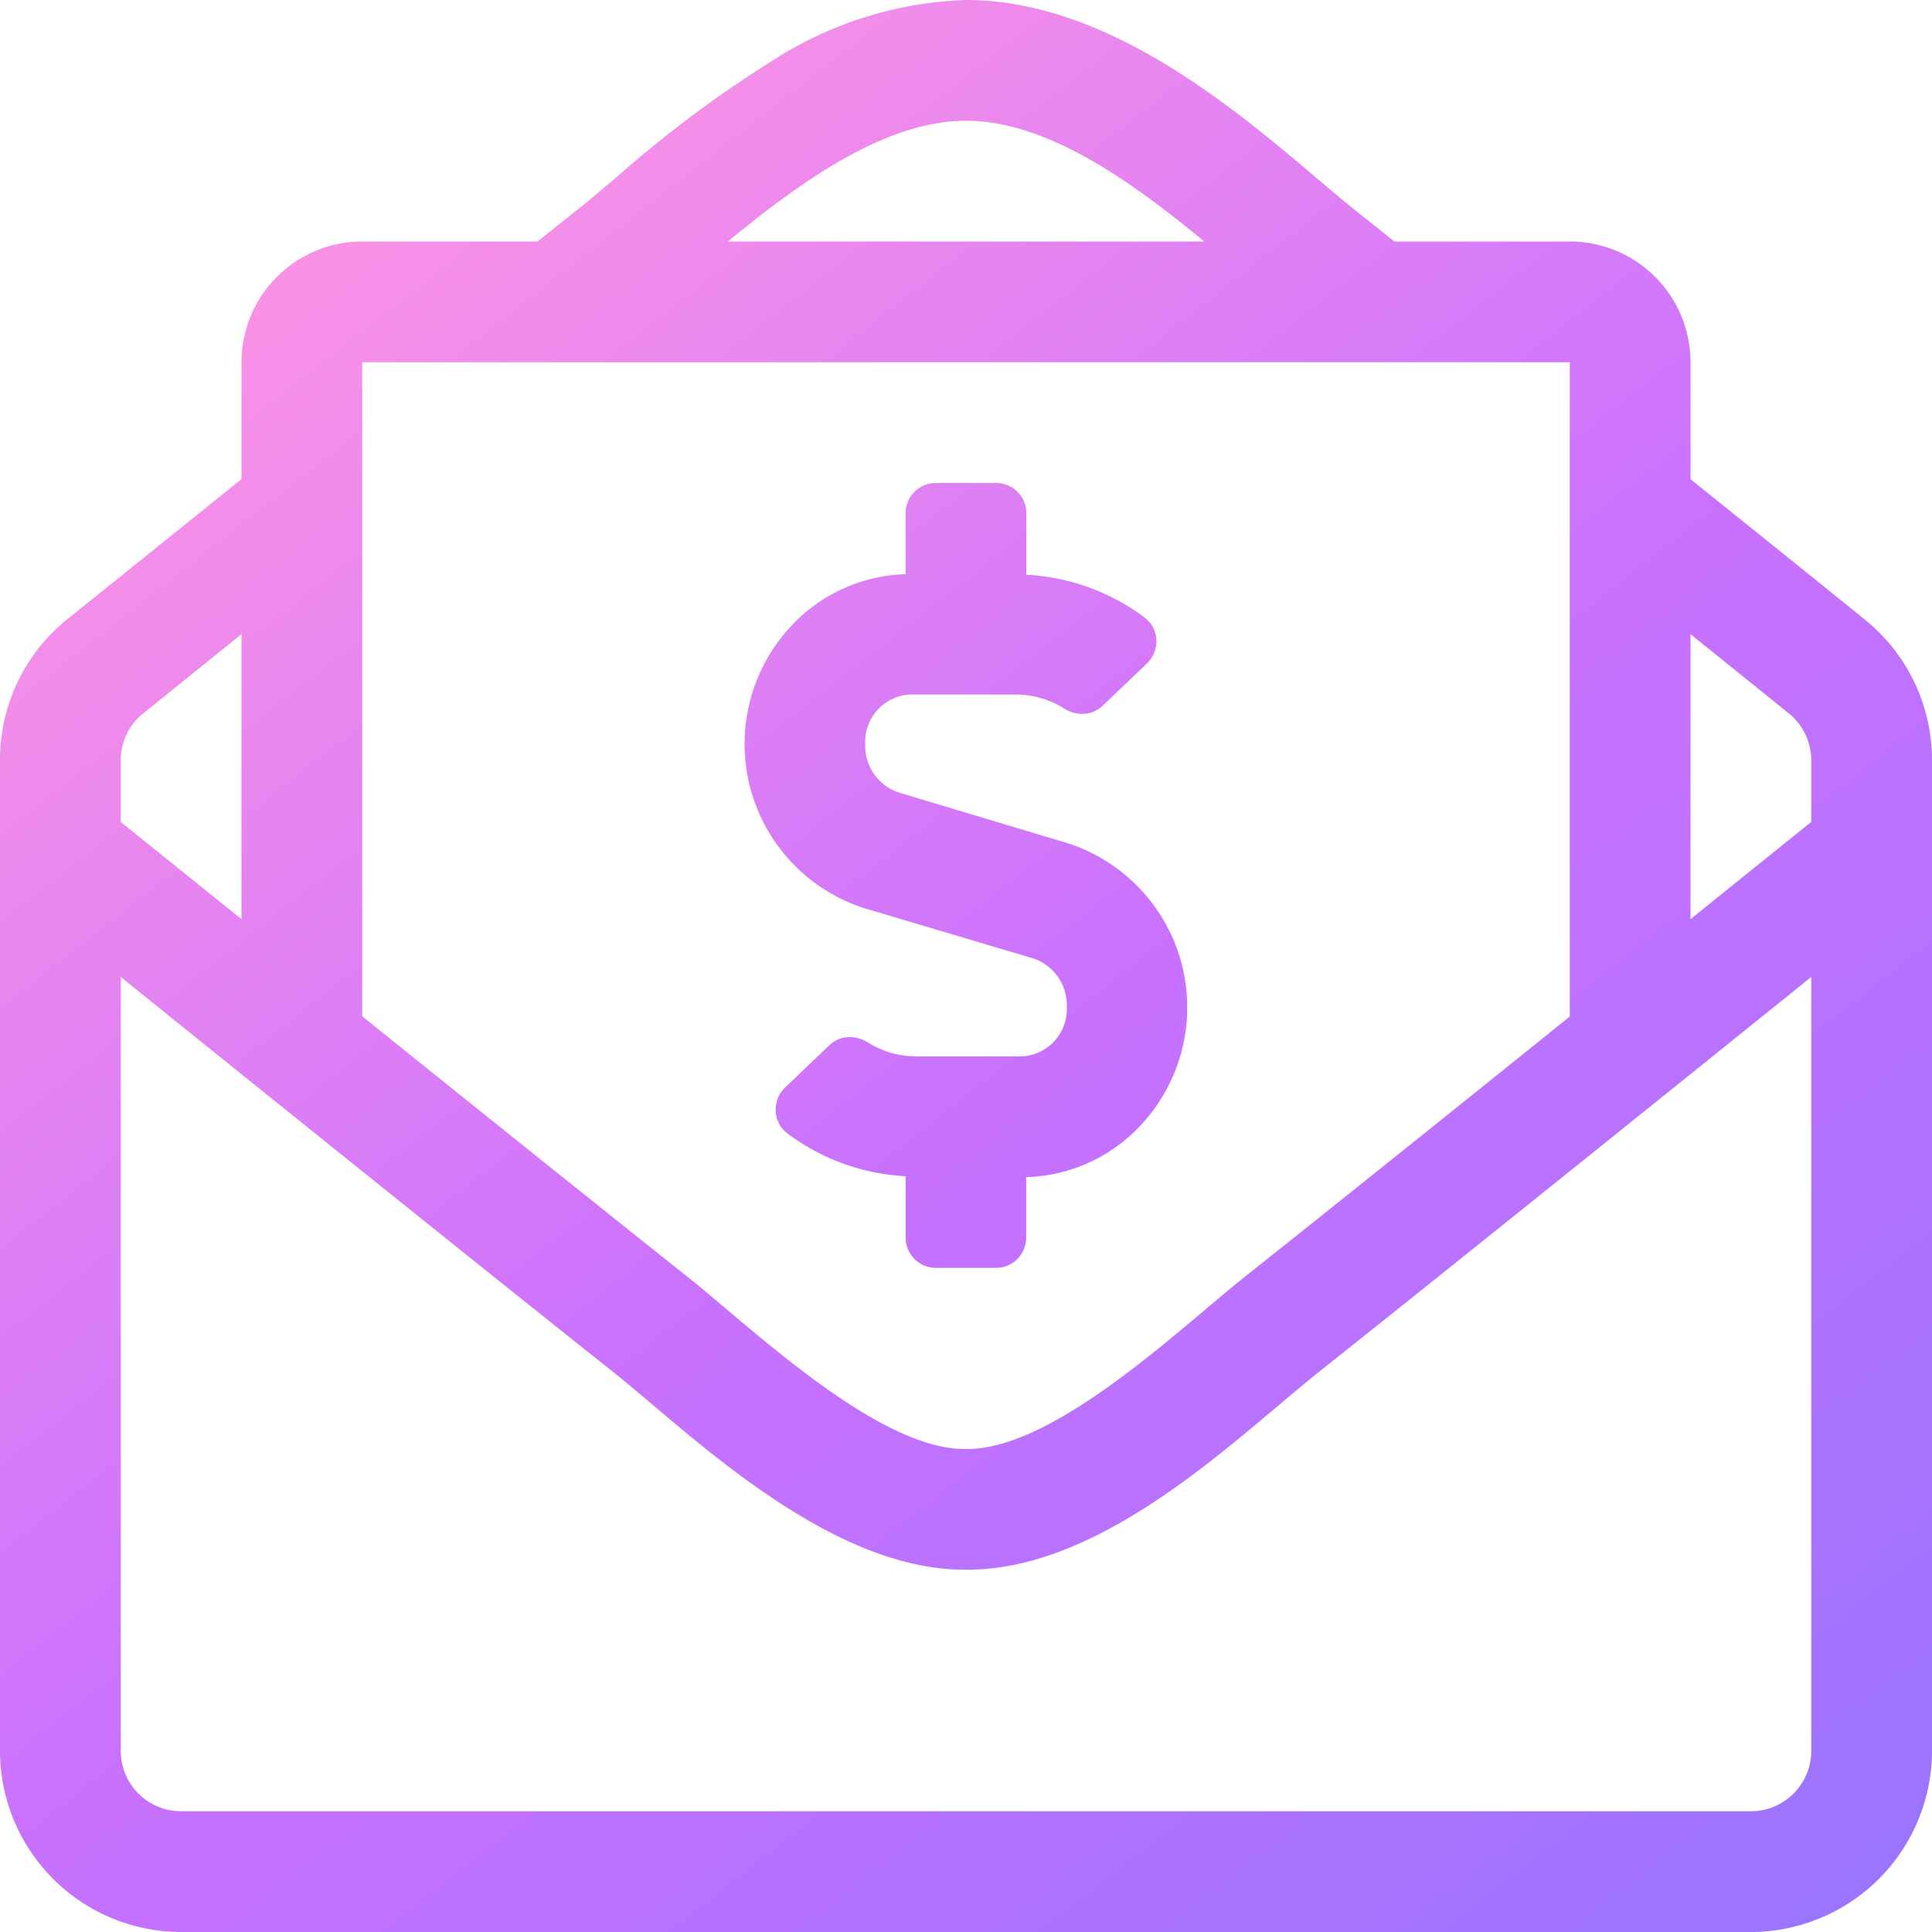 <svg xmlns="http://www.w3.org/2000/svg" width="40" height="40" viewBox="0 0 40 40">
    <defs>
        <linearGradient id="linear-gradient" x1=".215" x2="1" y2="1" gradientUnits="objectBoundingBox">
            <stop offset="0" stop-color="#ff96e3"/>
            <stop offset=".493" stop-color="#c971ff"/>
            <stop offset="1" stop-color="#9774ff"/>
        </linearGradient>
    </defs>
    <g id="envelope-open-dollar">
        <path id="Shape" fill="url(#linear-gradient)" d="M36.25 40H3.75A3.754 3.754 0 0 1 0 36.25V15.74a3.734 3.734 0 0 1 1.369-2.9c.143-.112 1.766-1.421 3.631-2.92V7.5A2.5 2.5 0 0 1 7.5 5h3.629l.441-.352.357-.284c.254-.2.535-.44.832-.691a24.518 24.518 0 0 1 3.207-2.4A7.867 7.867 0 0 1 20 0c2.9 0 5.52 2.214 7.251 3.68.294.249.572.485.822.684l.016.013.781.623h3.63A2.5 2.5 0 0 1 35 7.5v2.421c1.994 1.6 3.491 2.809 3.64 2.932a3.735 3.735 0 0 1 1.36 2.89V36.25A3.754 3.754 0 0 1 36.25 40zM2.5 20.227V36.25a1.251 1.251 0 0 0 1.25 1.25h32.5a1.251 1.251 0 0 0 1.25-1.25V20.227c-2.654 2.137-7.595 6.114-10.21 8.19-.247.2-.523.43-.815.676-1.7 1.437-4.035 3.406-6.444 3.406h-.064c-2.418 0-4.849-2.056-6.458-3.417-.288-.243-.56-.473-.8-.665-2.841-2.257-8.086-6.479-10.209-8.19zM7.5 7.5v13.542c1.681 1.351 4.794 3.853 6.765 5.417.221.176.484.4.762.634C16.4 28.251 18.463 30 19.968 30h.063c1.506 0 3.573-1.748 4.94-2.9.28-.237.543-.459.764-.636 1.438-1.141 3.714-2.963 6.765-5.417V7.5zM35 13.13v5.9l1.18-.951.023-.018 1.297-1.044v-1.274a1.246 1.246 0 0 0-.453-.963c-.106-.087-.901-.728-2.047-1.65zm-30 0l-2.044 1.647a1.245 1.245 0 0 0-.456.965v1.276L5 19.03zM20 2.5c-1.67 0-3.429 1.264-4.93 2.5h9.863C23.437 3.764 21.681 2.5 20 2.5zm.626 23.75h-1.25a.626.626 0 0 1-.625-.625v-1.273a4.443 4.443 0 0 1-2.45-.887.606.606 0 0 1-.24-.451.634.634 0 0 1 .195-.5l.918-.876a.606.606 0 0 1 .42-.166.7.7 0 0 1 .371.109 1.882 1.882 0 0 0 1 .29h2.2a.982.982 0 0 0 .922-1.03 1.021 1.021 0 0 0-.685-.995L17.884 18.8a3.573 3.573 0 0 1-1.493-5.851 3.361 3.361 0 0 1 2.359-1.061v-1.263a.626.626 0 0 1 .625-.625h1.25a.626.626 0 0 1 .625.625V11.9a4.452 4.452 0 0 1 2.45.887.607.607 0 0 1 .24.451.635.635 0 0 1-.195.5l-.918.876a.607.607 0 0 1-.421.166.7.7 0 0 1-.371-.109 1.878 1.878 0 0 0-1-.291h-2.2a.982.982 0 0 0-.922 1.031 1.019 1.019 0 0 0 .685.994l3.515 1.055a3.573 3.573 0 0 1 1.492 5.851 3.361 3.361 0 0 1-2.359 1.06v1.259a.626.626 0 0 1-.62.62z"/>
    </g>
</svg>
